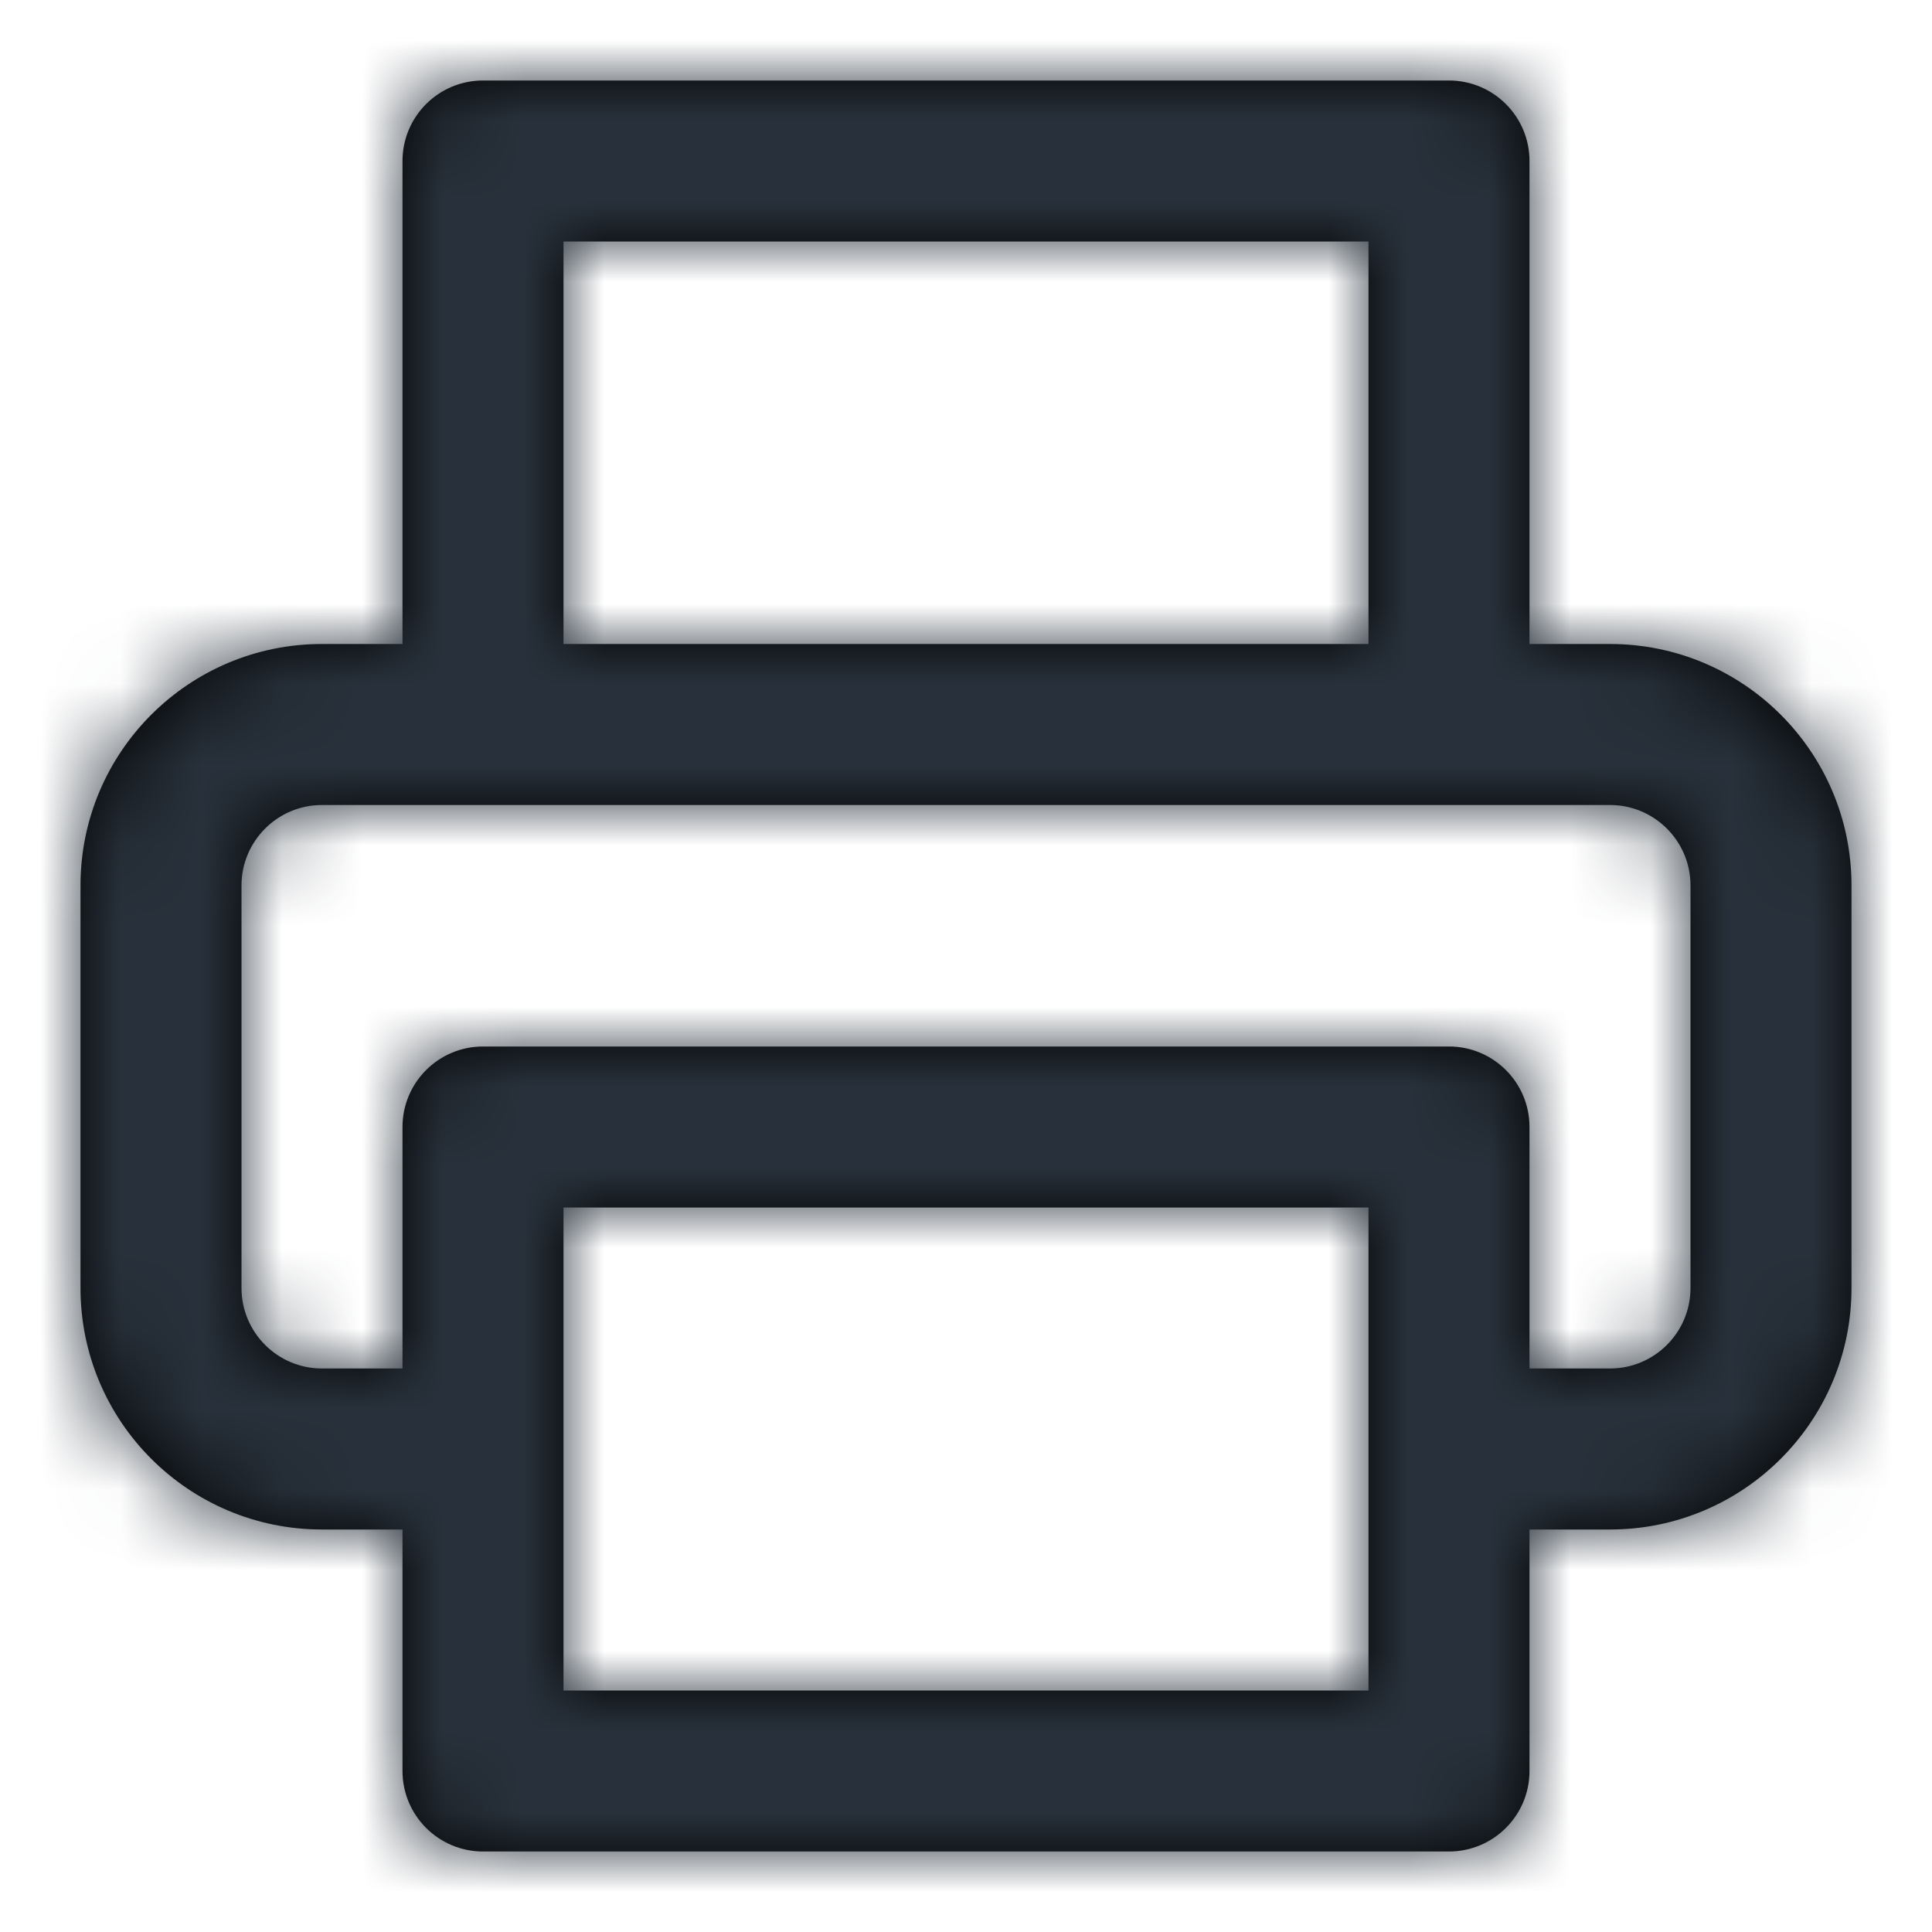 <?xml version="1.0" encoding="UTF-8"?>
<svg width="24px" height="24px" viewBox="0 0 24 24" version="1.1" xmlns="http://www.w3.org/2000/svg" xmlns:xlink="http://www.w3.org/1999/xlink">
    <!-- Generator: Sketch 54.1 (76490) - https://sketchapp.com -->
    <title>printer</title>
    <desc>Created with Sketch.</desc>
    <defs>
        <path d="M19,19 L19,22 C19,22.552 18.552,23 18,23 L6,23 C5.448,23 5,22.552 5,22 L5,19 L4,19 C2.343,19 1,17.657 1,16 L1,11 C1,9.343 2.343,8 4,8 L5,8 L5,2 C5,1.448 5.448,1 6,1 L18,1 C18.552,1 19,1.448 19,2 L19,8 L20,8 C21.657,8 23,9.343 23,11 L23,16 C23,17.657 21.657,19 20,19 L19,19 Z M19,17 L20,17 C20.552,17 21,16.552 21,16 L21,11 C21,10.448 20.552,10 20,10 L4,10 C3.448,10 3,10.448 3,11 L3,16 C3,16.552 3.448,17 4,17 L5,17 L5,14 C5,13.448 5.448,13 6,13 L18,13 C18.552,13 19,13.448 19,14 L19,17 Z M7,8 L17,8 L17,3 L7,3 L7,8 Z M7,21 L17,21 L17,15 L7,15 L7,21 Z" id="path-1"></path>
    </defs>
    <g id="printer" stroke="none" stroke-width="1" fill="none" fill-rule="evenodd">
        <mask id="mask-2" fill="white">
            <use xlink:href="#path-1"></use>
        </mask>
        <use id="Combined-Shape" fill="#000000" fill-rule="nonzero" xlink:href="#path-1"></use>
        <g id="COLOR/-black" mask="url(#mask-2)" fill="#28313B">
            <rect id="Rectangle" x="0" y="0" width="24" height="24"></rect>
        </g>
    </g>
</svg>